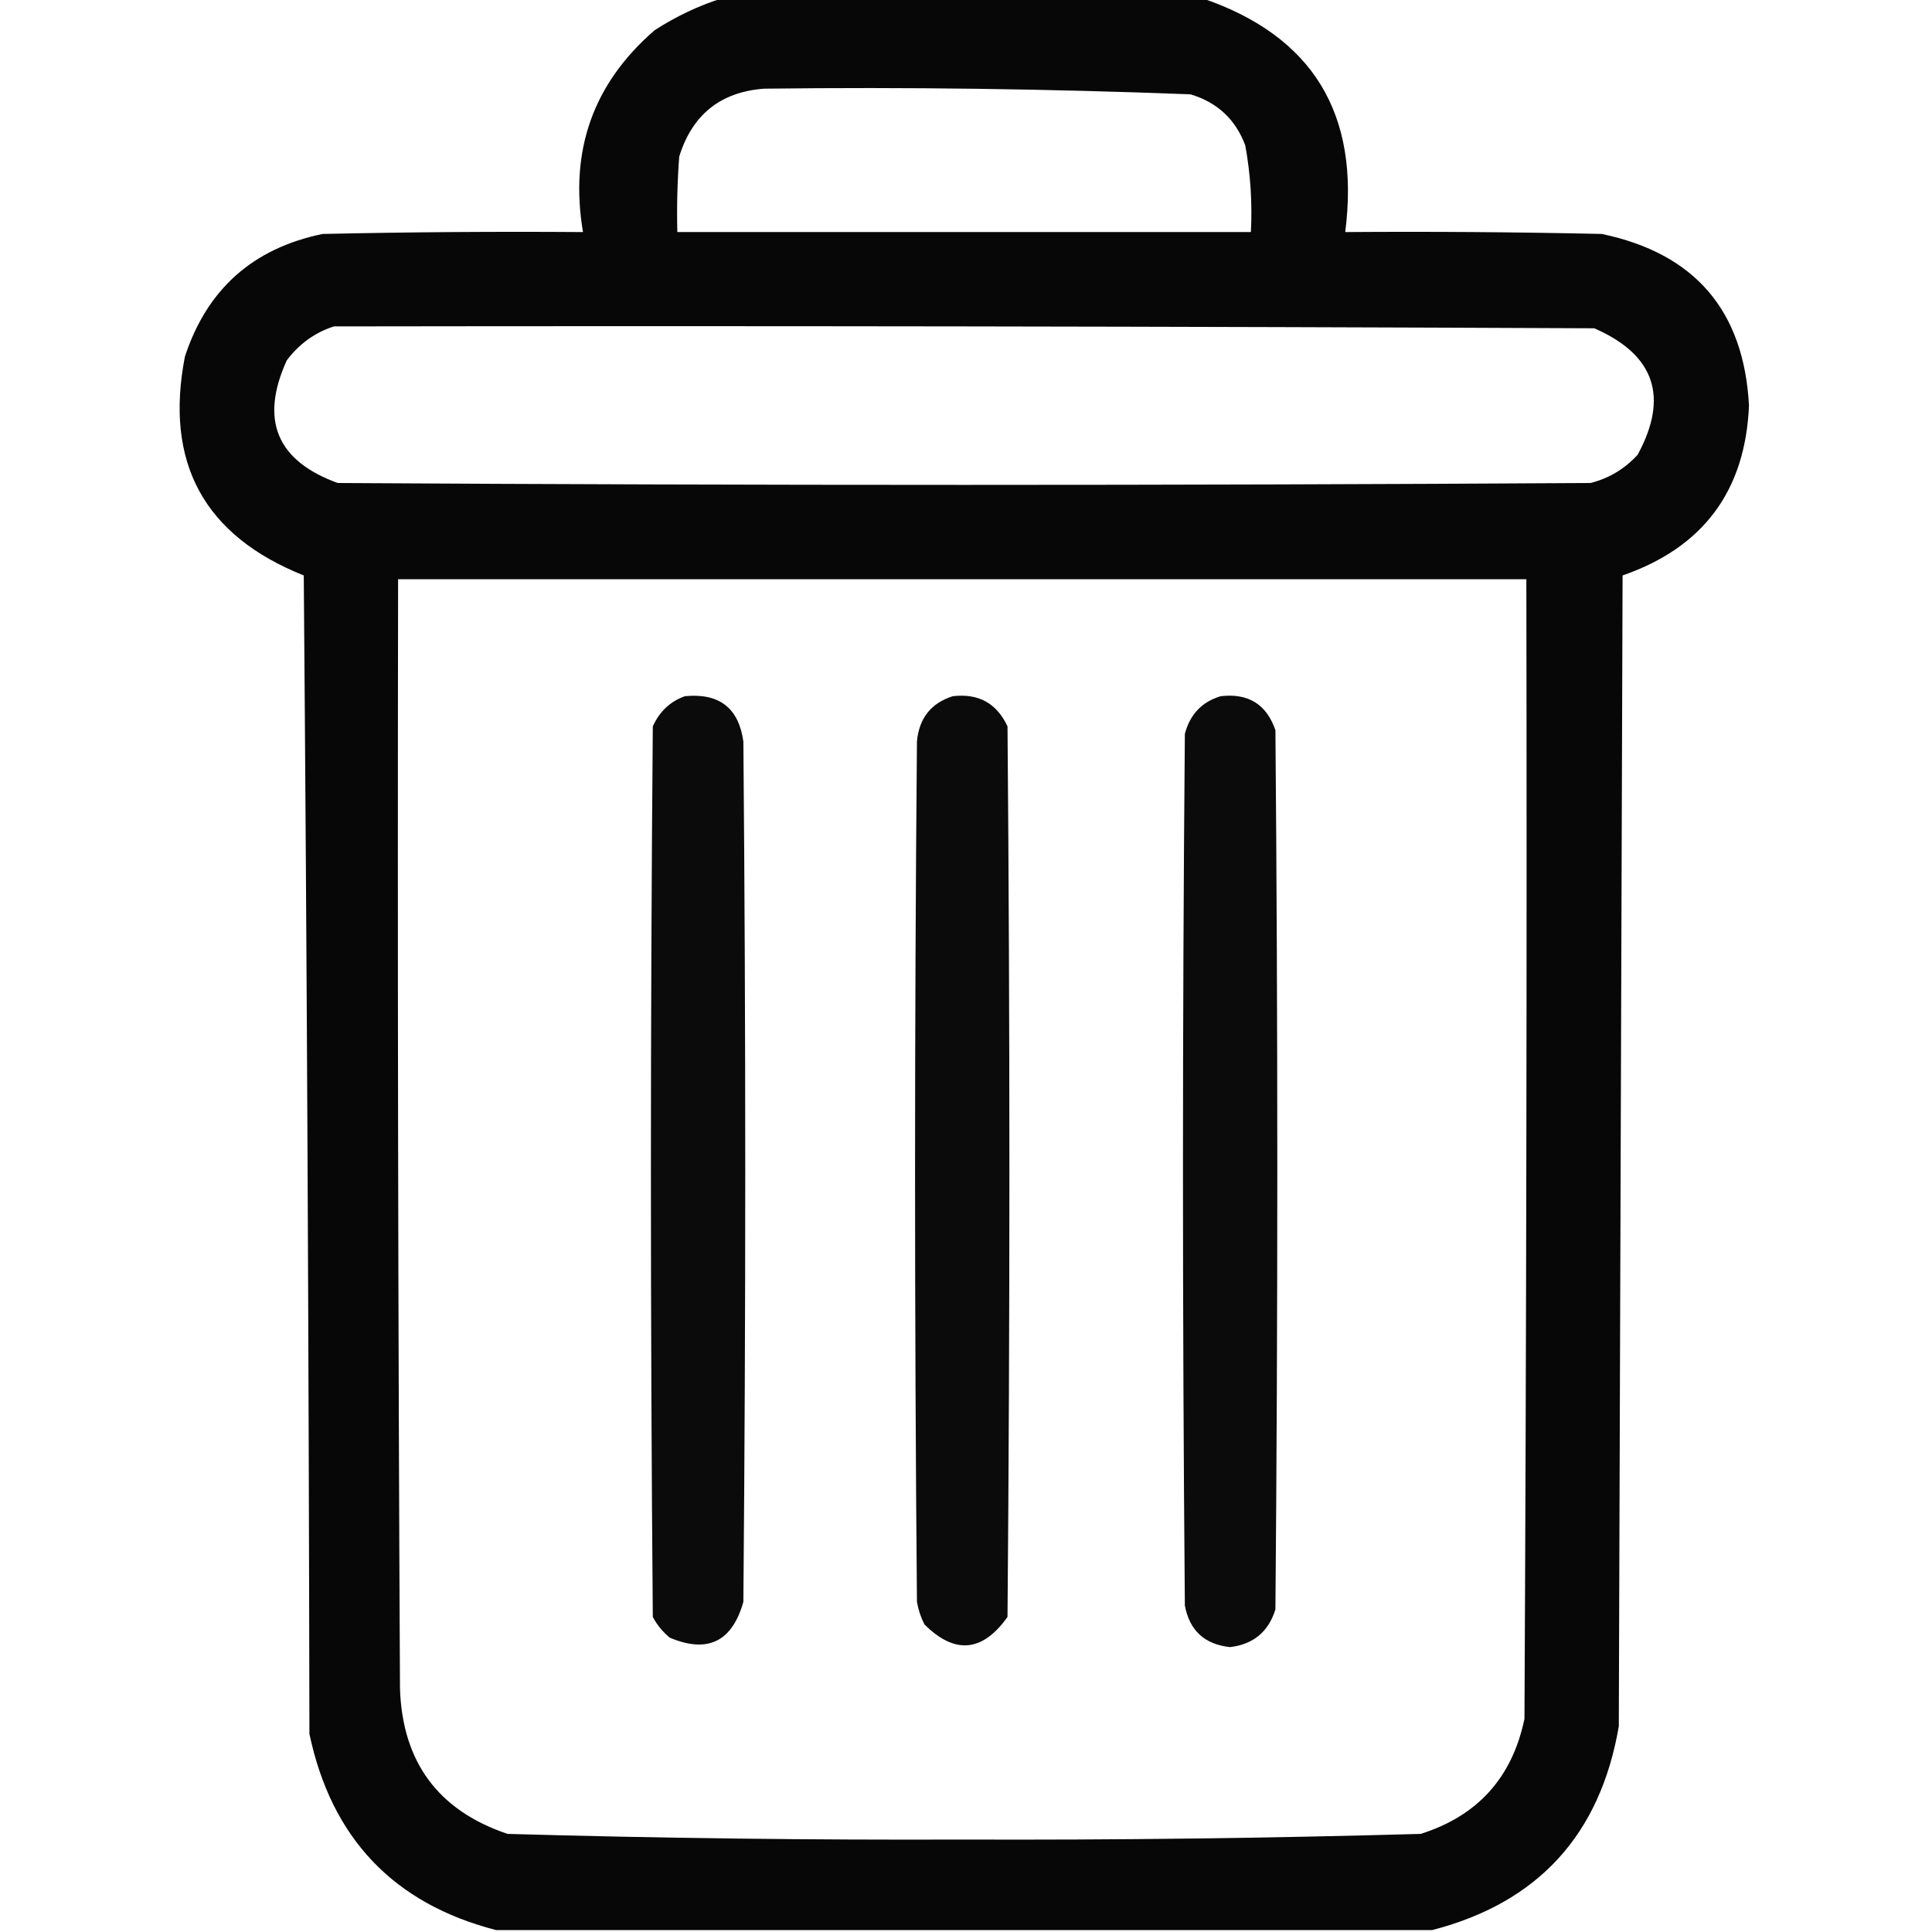 <?xml version="1.0" encoding="UTF-8"?>
<!DOCTYPE svg PUBLIC "-//W3C//DTD SVG 1.1//EN" "http://www.w3.org/Graphics/SVG/1.1/DTD/svg11.dtd">
<svg xmlns="http://www.w3.org/2000/svg" version="1.1" width="512px" height="512px" style="shape-rendering:geometricPrecision; text-rendering:geometricPrecision; image-rendering:optimizeQuality; fill-rule:evenodd; clip-rule:evenodd" xmlns:xlink="http://www.w3.org/1999/xlink">
<g><path style="opacity:0.971" fill="#000000" d="M 191.5,-0.5 C 233.833,-0.5 276.167,-0.5 318.5,-0.5C 347.845,9.463 360.512,30.13 356.5,61.5C 379.169,61.333 401.836,61.5 424.5,62C 449.168,67.168 462.168,82.334 463.5,107.5C 462.536,130.094 451.37,145.094 430,152.5C 429.667,254.167 429.333,355.833 429,457.5C 424.071,486.257 407.571,504.257 379.5,511.5C 296.833,511.5 214.167,511.5 131.5,511.5C 104.34,504.503 87.84,487.169 82,459.5C 81.833,357.165 81.333,254.832 80.5,152.5C 54.05,141.94 43.55,122.607 49,94.5C 54.866,76.636 67.033,65.802 85.5,62C 108.498,61.5 131.498,61.333 154.5,61.5C 150.854,39.927 157.187,22.094 173.5,8C 179.198,4.316 185.198,1.482 191.5,-0.5 Z M 202.5,23.5 C 240.197,23.044 277.864,23.544 315.5,25C 322.583,27.118 327.416,31.618 330,38.5C 331.396,46.08 331.896,53.747 331.5,61.5C 280.833,61.5 230.167,61.5 179.5,61.5C 179.334,54.825 179.5,48.158 180,41.5C 183.457,30.364 190.957,24.364 202.5,23.5 Z M 88.5,86.5 C 199.834,86.333 311.167,86.5 422.5,87C 438.495,93.985 442.328,105.152 434,120.5C 430.579,124.257 426.412,126.757 421.5,128C 310.833,128.667 200.167,128.667 89.5,128C 73.312,122.116 68.812,111.282 76,95.5C 79.299,91.118 83.466,88.118 88.5,86.5 Z M 105.5,153.5 C 205.167,153.5 304.833,153.5 404.5,153.5C 404.667,254.167 404.5,354.834 404,455.5C 400.756,471.074 391.59,481.241 376.5,486C 336.025,487.143 295.525,487.643 255,487.5C 214.806,487.646 174.639,487.146 134.5,486C 116.143,479.808 106.643,466.975 106,447.5C 105.5,349.501 105.333,251.501 105.5,153.5 Z"/></g>
<g><path style="opacity:0.955" fill="#000000" d="M 181.5,184.5 C 190.597,183.614 195.764,187.614 197,196.5C 197.667,272.5 197.667,348.5 197,424.5C 194.03,435.069 187.53,438.235 177.5,434C 175.622,432.457 174.122,430.624 173,428.5C 172.333,349.833 172.333,271.167 173,192.5C 174.773,188.56 177.606,185.893 181.5,184.5 Z"/></g>
<g><path style="opacity:0.956" fill="#000000" d="M 252.5,184.5 C 259.314,183.706 264.147,186.373 267,192.5C 267.667,271.167 267.667,349.833 267,428.5C 260.378,437.829 253.045,438.496 245,430.5C 244.027,428.608 243.36,426.608 243,424.5C 242.333,348.5 242.333,272.5 243,196.5C 243.569,190.327 246.736,186.327 252.5,184.5 Z"/></g>
<g><path style="opacity:0.956" fill="#000000" d="M 323.5,184.5 C 330.796,183.643 335.629,186.643 338,193.5C 338.667,271.167 338.667,348.833 338,426.5C 336.17,432.418 332.17,435.751 326,436.5C 319.258,435.8 315.258,432.133 314,425.5C 313.333,348.5 313.333,271.5 314,194.5C 315.35,189.319 318.517,185.986 323.5,184.5 Z"/></g>
</svg>

